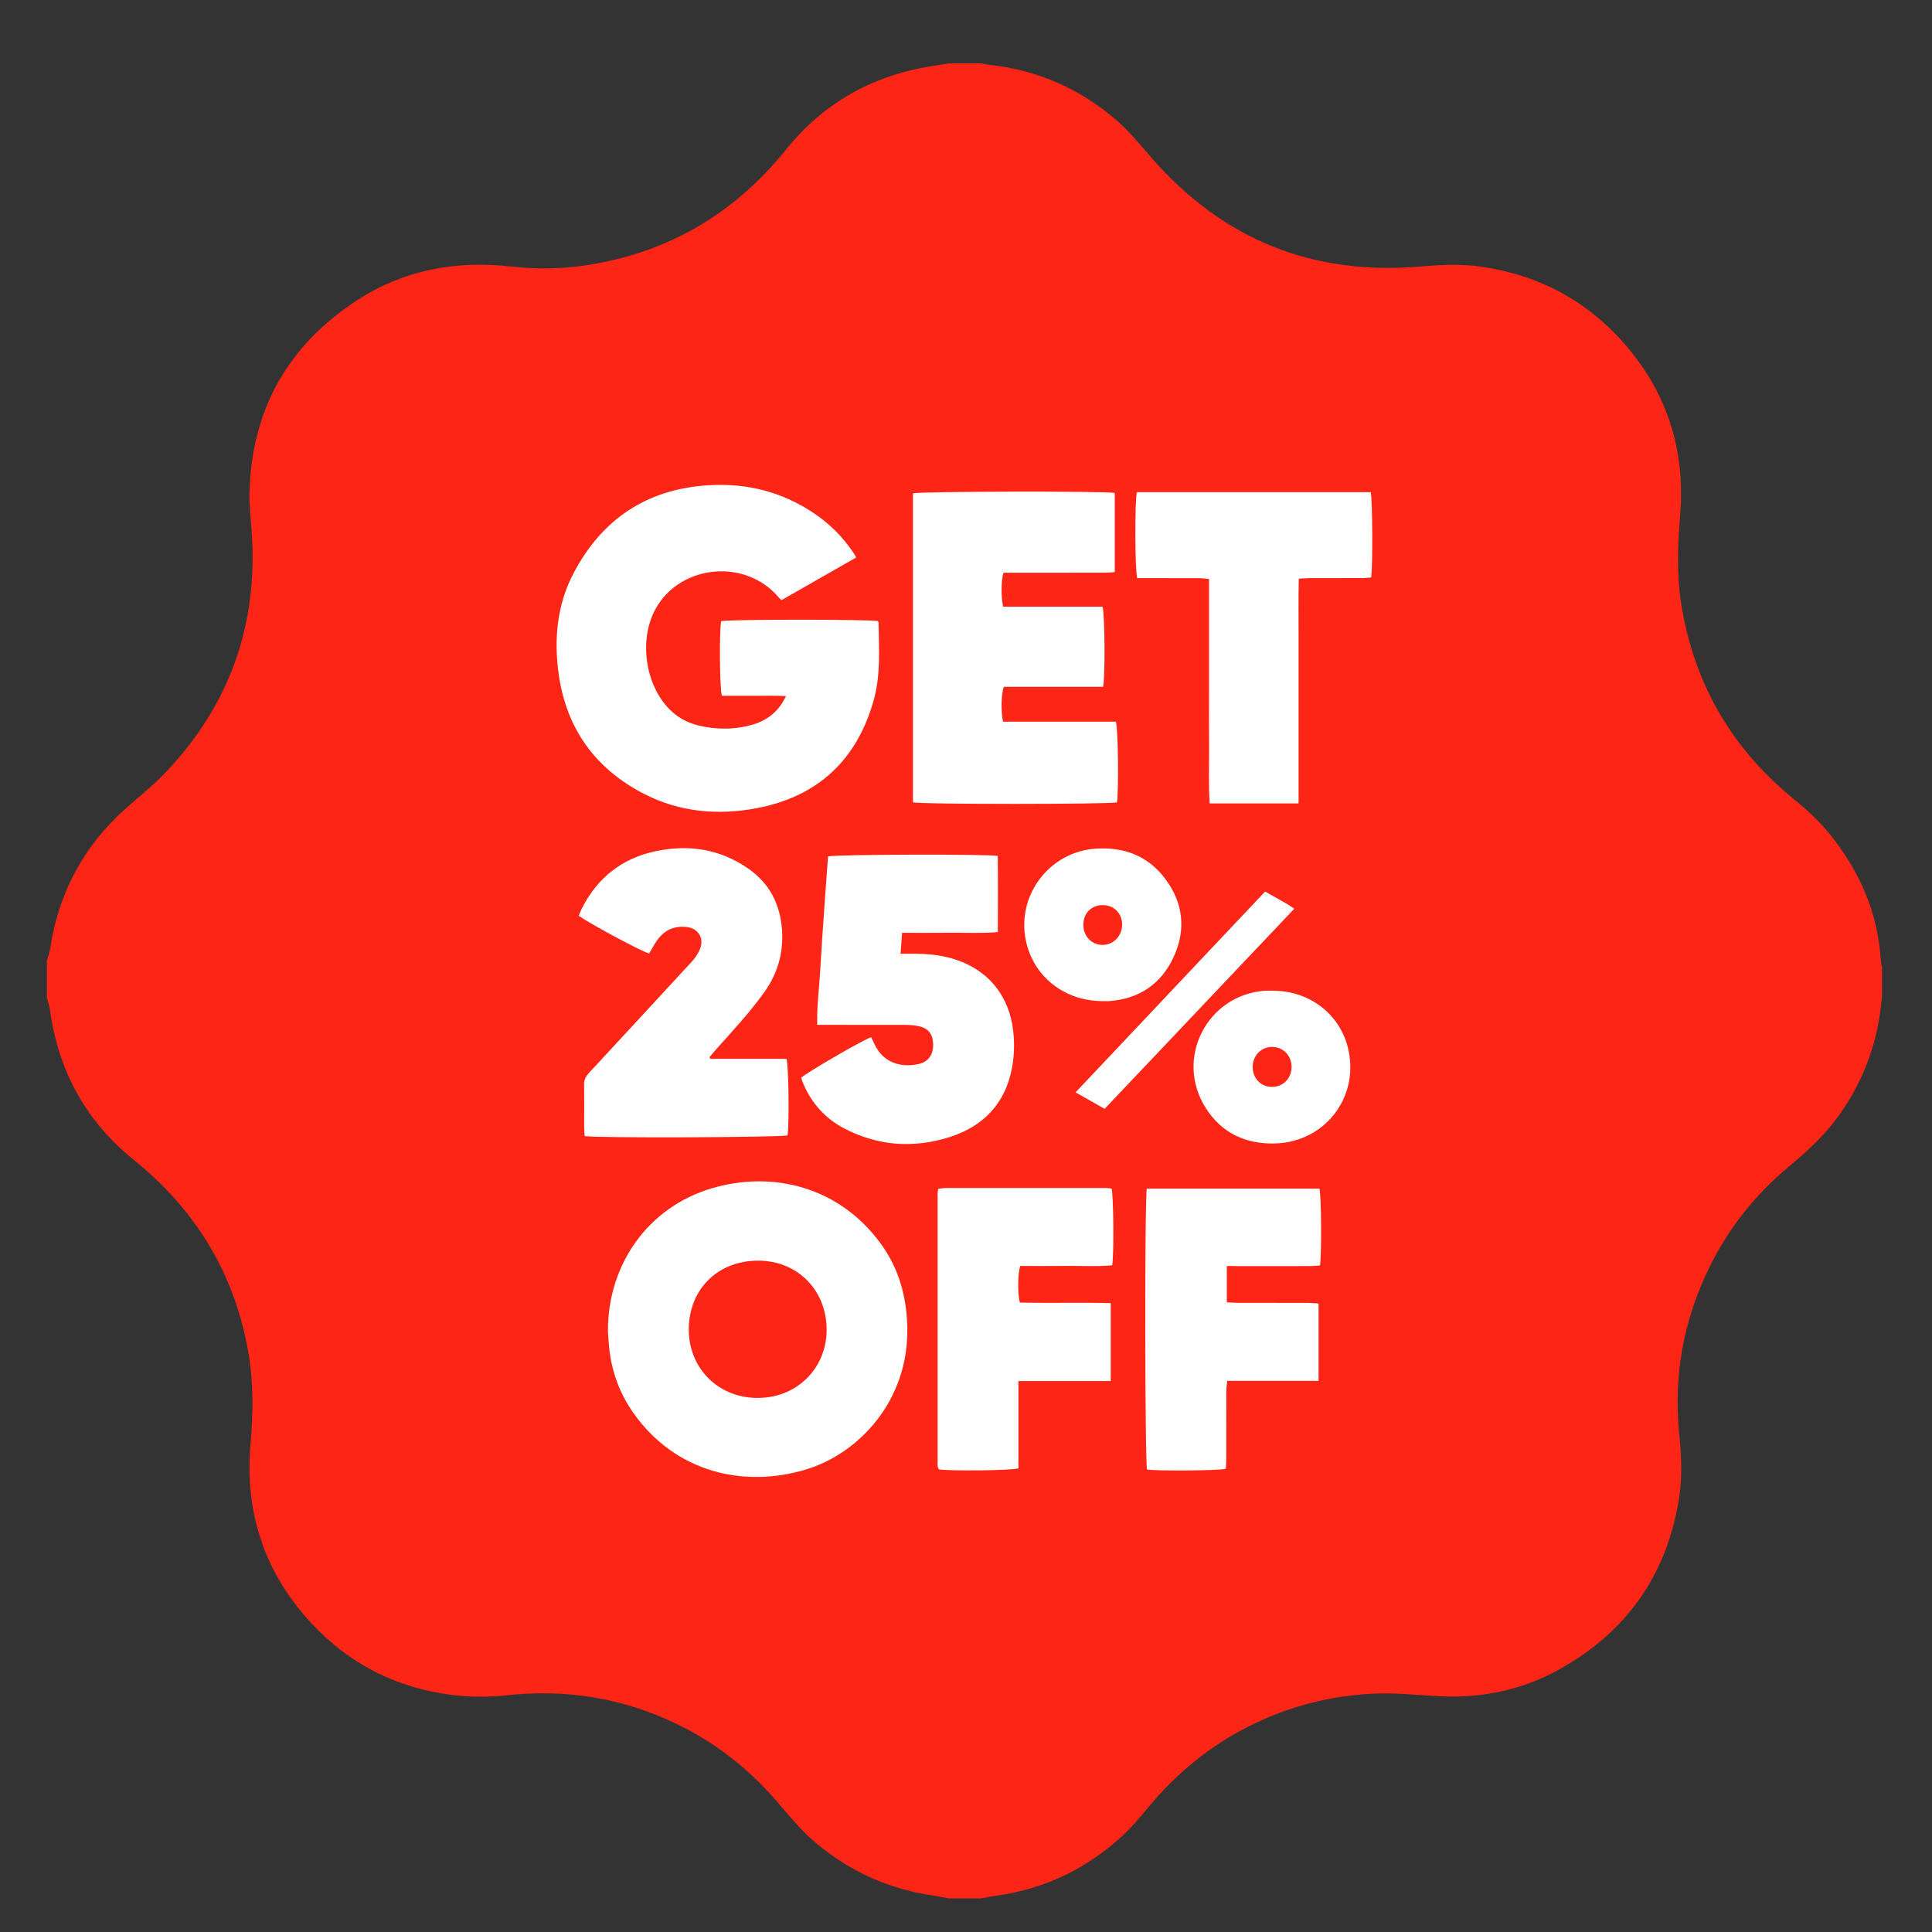 <?xml version="1.0" encoding="utf-8"?>
<!-- Generator: Adobe Illustrator 23.0.5, SVG Export Plug-In . SVG Version: 6.00 Build 0)  -->
<svg version="1.1" id="PRINT" xmlns="http://www.w3.org/2000/svg" xmlns:xlink="http://www.w3.org/1999/xlink" x="0px" y="0px"
	 viewBox="0 0 350 350" style="enable-background:new 0 0 350 350;" xml:space="preserve">
<rect x="0" y="0" width="350" height="350" fill="#333333" stroke="none"/>
<style type="text/css">
	.st0{fill:#FC2516;}
	.st1{fill:#FFFFFF;}
	.st2{fill:url(#SVGID_1_);}
	.st3{fill:url(#SVGID_2_);}
	.st4{fill:url(#SVGID_3_);}
	.st5{fill:url(#SVGID_4_);}
	.st6{fill:#EE5423;}
	.st7{fill:url(#SVGID_5_);}
	.st8{fill:#F4F4F4;}
	.st9{opacity:0.4;fill:#DC78AA;}
	.st10{display:none;fill:#FFFFFF;}
	.st11{fill:none;}
	.st12{fill:url(#SVGID_6_);}
	.st13{fill:url(#SVGID_7_);}
	.st14{fill:#161616;}
	.st15{fill:url(#SVGID_8_);}
	.st16{fill:url(#SVGID_9_);}
	.st17{fill:url(#SVGID_10_);}
	.st18{fill:#F4F4F4;stroke:#F4F4F4;stroke-width:0.949;stroke-miterlimit:10;}
	.st19{fill:#E3F3F7;}
	.st20{fill:#F05922;}
	.st21{opacity:0.28;fill:url(#SVGID_11_);}
	.st22{fill:#E5E3E3;}
	.st23{fill:#D74F27;}
	.st24{fill:#009933;}
</style>
<g>
	<path class="st0" d="M340.95,175.26v5.16c-0.15,1.25-0.25,2.51-0.45,3.75c-1.15,7.13-3.93,13.55-8.39,19.25
		c-2.36,3.01-5.18,5.52-8.09,7.96c-6.05,5.06-10.87,11.11-14.35,18.21c-4.69,9.59-6.55,19.71-5.45,30.33
		c0.41,3.99,0.56,7.97-0.11,11.94c-2.3,13.71-9.62,23.94-21.75,30.63c-6.89,3.81-14.38,5.26-22.24,4.77
		c-3.73-0.23-7.44-0.61-11.2-0.44c-7.9,0.35-15.38,2.29-22.44,5.8c-7.31,3.63-13.46,8.72-18.64,15.01
		c-1.35,1.64-2.73,3.27-4.27,4.72c-6.57,6.17-14.34,9.89-23.29,11.1c-0.85,0.11-1.69,0.31-2.53,0.47h-5.76
		c-1.04-0.18-2.08-0.39-3.13-0.55c-7.9-1.17-14.88-4.35-21.01-9.46c-2.78-2.32-5-5.14-7.35-7.84c-5.12-5.87-11.15-10.54-18.18-13.89
		c-9.69-4.62-19.9-6.22-30.55-5.06c-3.28,0.36-6.56,0.34-9.83-0.06c-10.07-1.25-18.62-5.56-25.53-12.99
		c-8.49-9.15-12.09-20.01-11.03-32.41c0.47-5.46,0.58-10.9-0.33-16.32c-2.43-14.39-9.46-26.05-20.79-35.19
		c-8.7-7.03-13.71-16.15-15.21-27.23c-0.1-0.74-0.37-1.46-0.56-2.19v-6.67c0.2-0.72,0.48-1.43,0.59-2.17
		c1.52-10.08,6.02-18.56,13.63-25.36c2.37-2.12,4.89-4.1,7.09-6.39c11.83-12.33,17.05-27.06,15.77-44.1
		c-0.17-2.32-0.44-4.64-0.37-6.95c0.43-14.89,6.95-26.49,19.37-34.61c8.48-5.55,17.93-7.33,27.99-6.2
		c4.63,0.52,9.29,0.46,13.91-0.26c14.63-2.3,26.55-9.3,35.83-20.82c6.76-8.4,15.5-13.41,26.12-15.16c1.19-0.2,2.39-0.37,3.59-0.56
		h5.76c0.54,0.1,1.08,0.23,1.63,0.29c8.59,0.96,16.15,4.26,22.72,9.89c2.51,2.15,4.55,4.72,6.72,7.19
		c12.9,14.65,29.09,21.11,48.53,19.43c3.63-0.31,7.25-0.49,10.89,0.03c10.5,1.49,19.29,6.18,26.21,14.19
		c7.61,8.81,10.84,19.15,9.91,30.74c-0.44,5.41-0.67,10.79,0.19,16.17c2.29,14.35,9.07,26.11,20.32,35.29
		c2.4,1.96,4.67,4.03,6.61,6.44c5.38,6.67,8.69,14.17,9.22,22.81C340.72,174.38,340.86,174.82,340.95,175.26z"/>
	<g>
		<g>
			<path class="st1" d="M155.1,101c-4.6,2.63-9.07,5.18-13.52,7.72c-0.25-0.24-0.41-0.36-0.53-0.51c-5.99-7.11-17.84-5.98-22.3,2.12
				c-3.04,5.53-1.89,13.73,2.56,18.19c1.47,1.47,3.23,2.43,5.23,2.91c3.3,0.79,6.62,0.78,9.88-0.18c2.09-0.62,3.84-1.79,5.1-3.61
				c0.28-0.4,0.49-0.84,0.88-1.53c-2.16-0.12-4.06-0.05-5.95-0.06c-1.91-0.01-3.82,0-5.67,0c-0.42-1.29-0.48-12.04-0.13-13.53
				c1.29-0.33,27.09-0.34,28.39,0c0.04,0.09,0.12,0.18,0.12,0.27c0.06,4.64,0.41,9.31-0.83,13.87c-3,10.95-10.12,17.64-21.24,19.75
				c-7,1.33-13.95,0.73-20.39-2.58c-8.82-4.53-14.08-11.78-15.48-21.65c-0.9-6.39-0.32-12.67,2.74-18.44
				c5.15-9.73,13.24-15.13,24.32-15.83c6.98-0.44,13.44,1.18,19.25,5.12c2.83,1.92,5.22,4.3,7.11,7.16
				C154.8,100.36,154.89,100.59,155.1,101z"/>
			<path class="st1" d="M165.39,145.35c0-18.65,0-37.32,0-55.98c1.14-0.35,34.77-0.43,36.56-0.07c0,4.7,0,9.43,0,14.34
				c-0.59,0.04-1.17,0.11-1.75,0.11c-5.56,0.01-11.12,0.01-16.68,0.01c-0.6,0-1.19,0-1.73,0c-0.43,1.34-0.46,4.55-0.06,6.15
				c5.99,0,12.03,0,18,0c0.43,1.27,0.5,12.72,0.11,14.51c-5.99,0-12.03,0-17.99,0c-0.48,1.3-0.54,4.6-0.13,6.32
				c6.8,0,13.65,0,20.43,0c0.43,1.24,0.53,12.75,0.19,14.61C201.11,145.72,166.86,145.74,165.39,145.35z"/>
			<path class="st1" d="M235.25,145.54c-5.5,0-10.73,0-16.11,0c-0.22-3.45-0.08-6.82-0.1-10.19c-0.03-3.39-0.01-6.77-0.01-10.16
				c0-3.33,0-6.67,0-10c0-3.38,0-6.75,0-10.3c-0.72-0.06-1.3-0.15-1.88-0.15c-3.18-0.01-6.37-0.01-9.55-0.01c-0.54,0-1.09,0-1.58,0
				c-0.43-1.38-0.45-14.17-0.06-15.57c14.11,0,28.25,0,42.36,0c0.32,1.2,0.39,13.66,0.07,15.46c-0.5,0.03-1.03,0.1-1.57,0.1
				c-3.18,0.01-6.37,0-9.55,0.01c-0.59,0-1.19,0.06-1.98,0.1c-0.09,3.47-0.03,6.84-0.04,10.2c-0.01,3.39,0,6.77,0,10.16
				c0,3.33,0,6.67,0,10C235.25,138.58,235.25,141.96,235.25,145.54z"/>
		</g>
		<g>
			<path class="st1" d="M110.13,241.11c-0.02-12.16,7.38-22.43,18.75-25.82c11.15-3.32,23.23-0.26,30.72,10.07
				c3.28,4.53,4.67,9.66,4.77,15.22c0.23,13.09-8.69,22.71-18.36,25.63c-11.2,3.39-23.56,0.59-31.21-10.16
				c-2.54-3.57-4-7.58-4.45-11.94C110.23,243.01,110.18,241.9,110.13,241.11z M124.78,240.61c-0.12,7.03,5.06,12.39,11.98,12.63
				c7.41,0.26,12.87-5.23,12.99-12.09c0.12-7.2-5.06-12.65-12.15-12.77C130.26,228.25,124.91,233.35,124.78,240.61z"/>
			<path class="st1" d="M222.25,229.35c0,2.34,0,4.38,0,6.57c0.69,0.04,1.28,0.1,1.87,0.1c4.3,0.01,8.59,0,12.89,0.01
				c0.59,0,1.18,0.07,1.86,0.11c0,4.71,0,9.28,0,14.02c-5.51,0-10.94,0-16.54,0c-0.07,0.73-0.17,1.31-0.17,1.89
				c-0.01,4.09,0,8.19-0.01,12.28c0,0.6-0.05,1.2-0.08,1.76c-1.22,0.34-12.47,0.41-14.27,0.13c-0.39-1.1-0.45-49.31-0.04-50.89
				c10.41,0,20.85,0,31.27,0c0.34,1.15,0.42,11.89,0.1,13.92c-0.54,0.04-1.13,0.11-1.71,0.11c-4.4,0.01-8.79,0.01-13.19,0.01
				C223.62,229.35,223.02,229.35,222.25,229.35z"/>
			<path class="st1" d="M201.22,236.07c0,4.78,0,9.36,0,14.12c-5.57,0-11.05,0-16.72,0c0,5.42,0,10.65,0,15.82
				c-1.28,0.4-12.35,0.5-14.37,0.19c-0.02-0.03-0.06-0.06-0.09-0.1c-0.03-0.04-0.08-0.08-0.09-0.12c-0.04-0.2-0.09-0.4-0.09-0.6
				c0-16.37-0.01-32.74,0-49.11c0-0.25,0.05-0.49,0.09-0.89c0.43-0.06,0.86-0.16,1.29-0.16c9.7-0.01,19.4-0.01,29.1,0
				c0.35,0,0.7,0.06,1.03,0.09c0.35,1.1,0.46,11.65,0.12,13.91c-2.76,0.26-5.57,0.08-8.37,0.11c-2.77,0.03-5.55,0.01-8.27,0.01
				c-0.49,1.23-0.53,5.07-0.09,6.63C190.19,236.1,195.68,235.93,201.22,236.07z"/>
		</g>
		<g>
			<path class="st1" d="M163.14,172.78c0.88,0,1.57,0.01,2.26,0c2.39-0.02,4.73,0.19,7.04,0.85c6.39,1.83,10.43,6.64,11.13,13.29
				c0.23,2.18,0.17,4.35-0.23,6.49c-1.18,6.45-5.14,10.59-11.21,12.55c-6.62,2.13-13.18,1.67-19.39-1.64
				c-3.66-1.95-6.33-5.24-7.61-9.07c0.78-0.81,11.03-6.78,12.69-7.36c0.21,0.44,0.41,0.88,0.63,1.33c1.72,3.58,5.14,4.2,8.03,3.52
				c1.8-0.42,2.68-1.84,2.56-3.78c-0.11-1.8-1-2.79-2.91-3.12c-0.74-0.13-1.51-0.17-2.26-0.17c-4.6-0.01-9.2-0.01-13.8-0.01
				c-0.6,0-1.2,0-2.02,0c-0.09-3.49,0.38-6.83,0.56-10.17c0.19-3.43,0.43-6.86,0.67-10.29c0.23-3.37,0.49-6.74,0.73-10.05
				c1.24-0.37,28.76-0.45,30.74-0.09c0.06,4.52,0.03,9.09,0.02,13.79c-3,0.27-5.87,0.1-8.73,0.13c-2.82,0.03-5.64,0.01-8.62,0.01
				C163.34,170.29,163.25,171.42,163.14,172.78z"/>
			<path class="st1" d="M128.67,191.82c4.62,0,9.24,0,13.8,0c0.42,1.23,0.52,11.77,0.2,13.86c-1.05,0.37-34.18,0.51-36.74,0.14
				c-0.03-0.44-0.1-0.93-0.1-1.41c-0.01-2.63,0.03-5.26-0.02-7.88c-0.02-0.88,0.29-1.52,0.88-2.15c5.84-6.3,11.66-12.61,17.49-18.93
				c0.55-0.59,1.13-1.16,1.62-1.81c0.42-0.56,0.81-1.17,1.05-1.82c0.7-1.89-0.36-3.6-2.37-3.87c-2.19-0.28-3.99,0.45-5.31,2.22
				c-0.6,0.8-1.05,1.71-1.57,2.56c-1.08-0.21-10.3-5.13-12.76-6.82c0.19-0.46,0.37-0.96,0.62-1.44c2.83-5.51,7.27-9,13.32-10.27
				c5.99-1.26,11.65-0.41,16.77,3.15c3.88,2.7,5.8,6.48,6.12,11.13c0.28,4.14-0.78,7.87-3.21,11.27c-2.66,3.71-5.76,7.03-8.79,10.42
				c-0.38,0.43-0.75,0.88-1.12,1.32C128.57,191.62,128.62,191.72,128.67,191.82z"/>
			<path class="st1" d="M230.56,179.48c6.77-0.02,12.35,4.36,13.73,10.76c1.89,8.73-4.41,16.7-13.34,16.91
				c-5.33,0.13-9.63-1.91-12.49-6.38c-5.79-9.05,0.3-20.6,10.73-21.29C229.65,179.46,230.11,179.48,230.56,179.48z M233.98,193.23
				c-0.03-2.05-1.54-3.57-3.54-3.57c-2.02,0-3.57,1.66-3.5,3.76c0.06,2.05,1.6,3.54,3.61,3.48
				C232.54,196.84,234.01,195.27,233.98,193.23z"/>
			<path class="st1" d="M199.81,181.36c-6.97,0.03-12.65-4.47-13.98-11.04c-1.67-8.26,4.39-16.1,12.81-16.59
				c5.09-0.29,9.37,1.35,12.46,5.48c3.29,4.38,3.78,9.24,1.52,14.15c-2.26,4.92-6.28,7.63-11.76,8
				C200.51,181.38,200.16,181.36,199.81,181.36z M196.26,167.6c0.02,2.05,1.54,3.6,3.51,3.58c2-0.02,3.56-1.69,3.51-3.76
				c-0.05-2.05-1.54-3.48-3.6-3.45C197.64,164.01,196.24,165.49,196.26,167.6z"/>
			<path class="st1" d="M194.85,197.89c11.53-12.22,22.9-24.26,34.34-36.38c1.39,0.79,2.71,1.53,4.01,2.28
				c0.38,0.22,0.74,0.48,1.27,0.84c-11.47,12.1-22.86,24.12-34.36,36.25C198.39,199.91,196.75,198.98,194.85,197.89z"/>
		</g>
	</g>
</g>
</svg>
